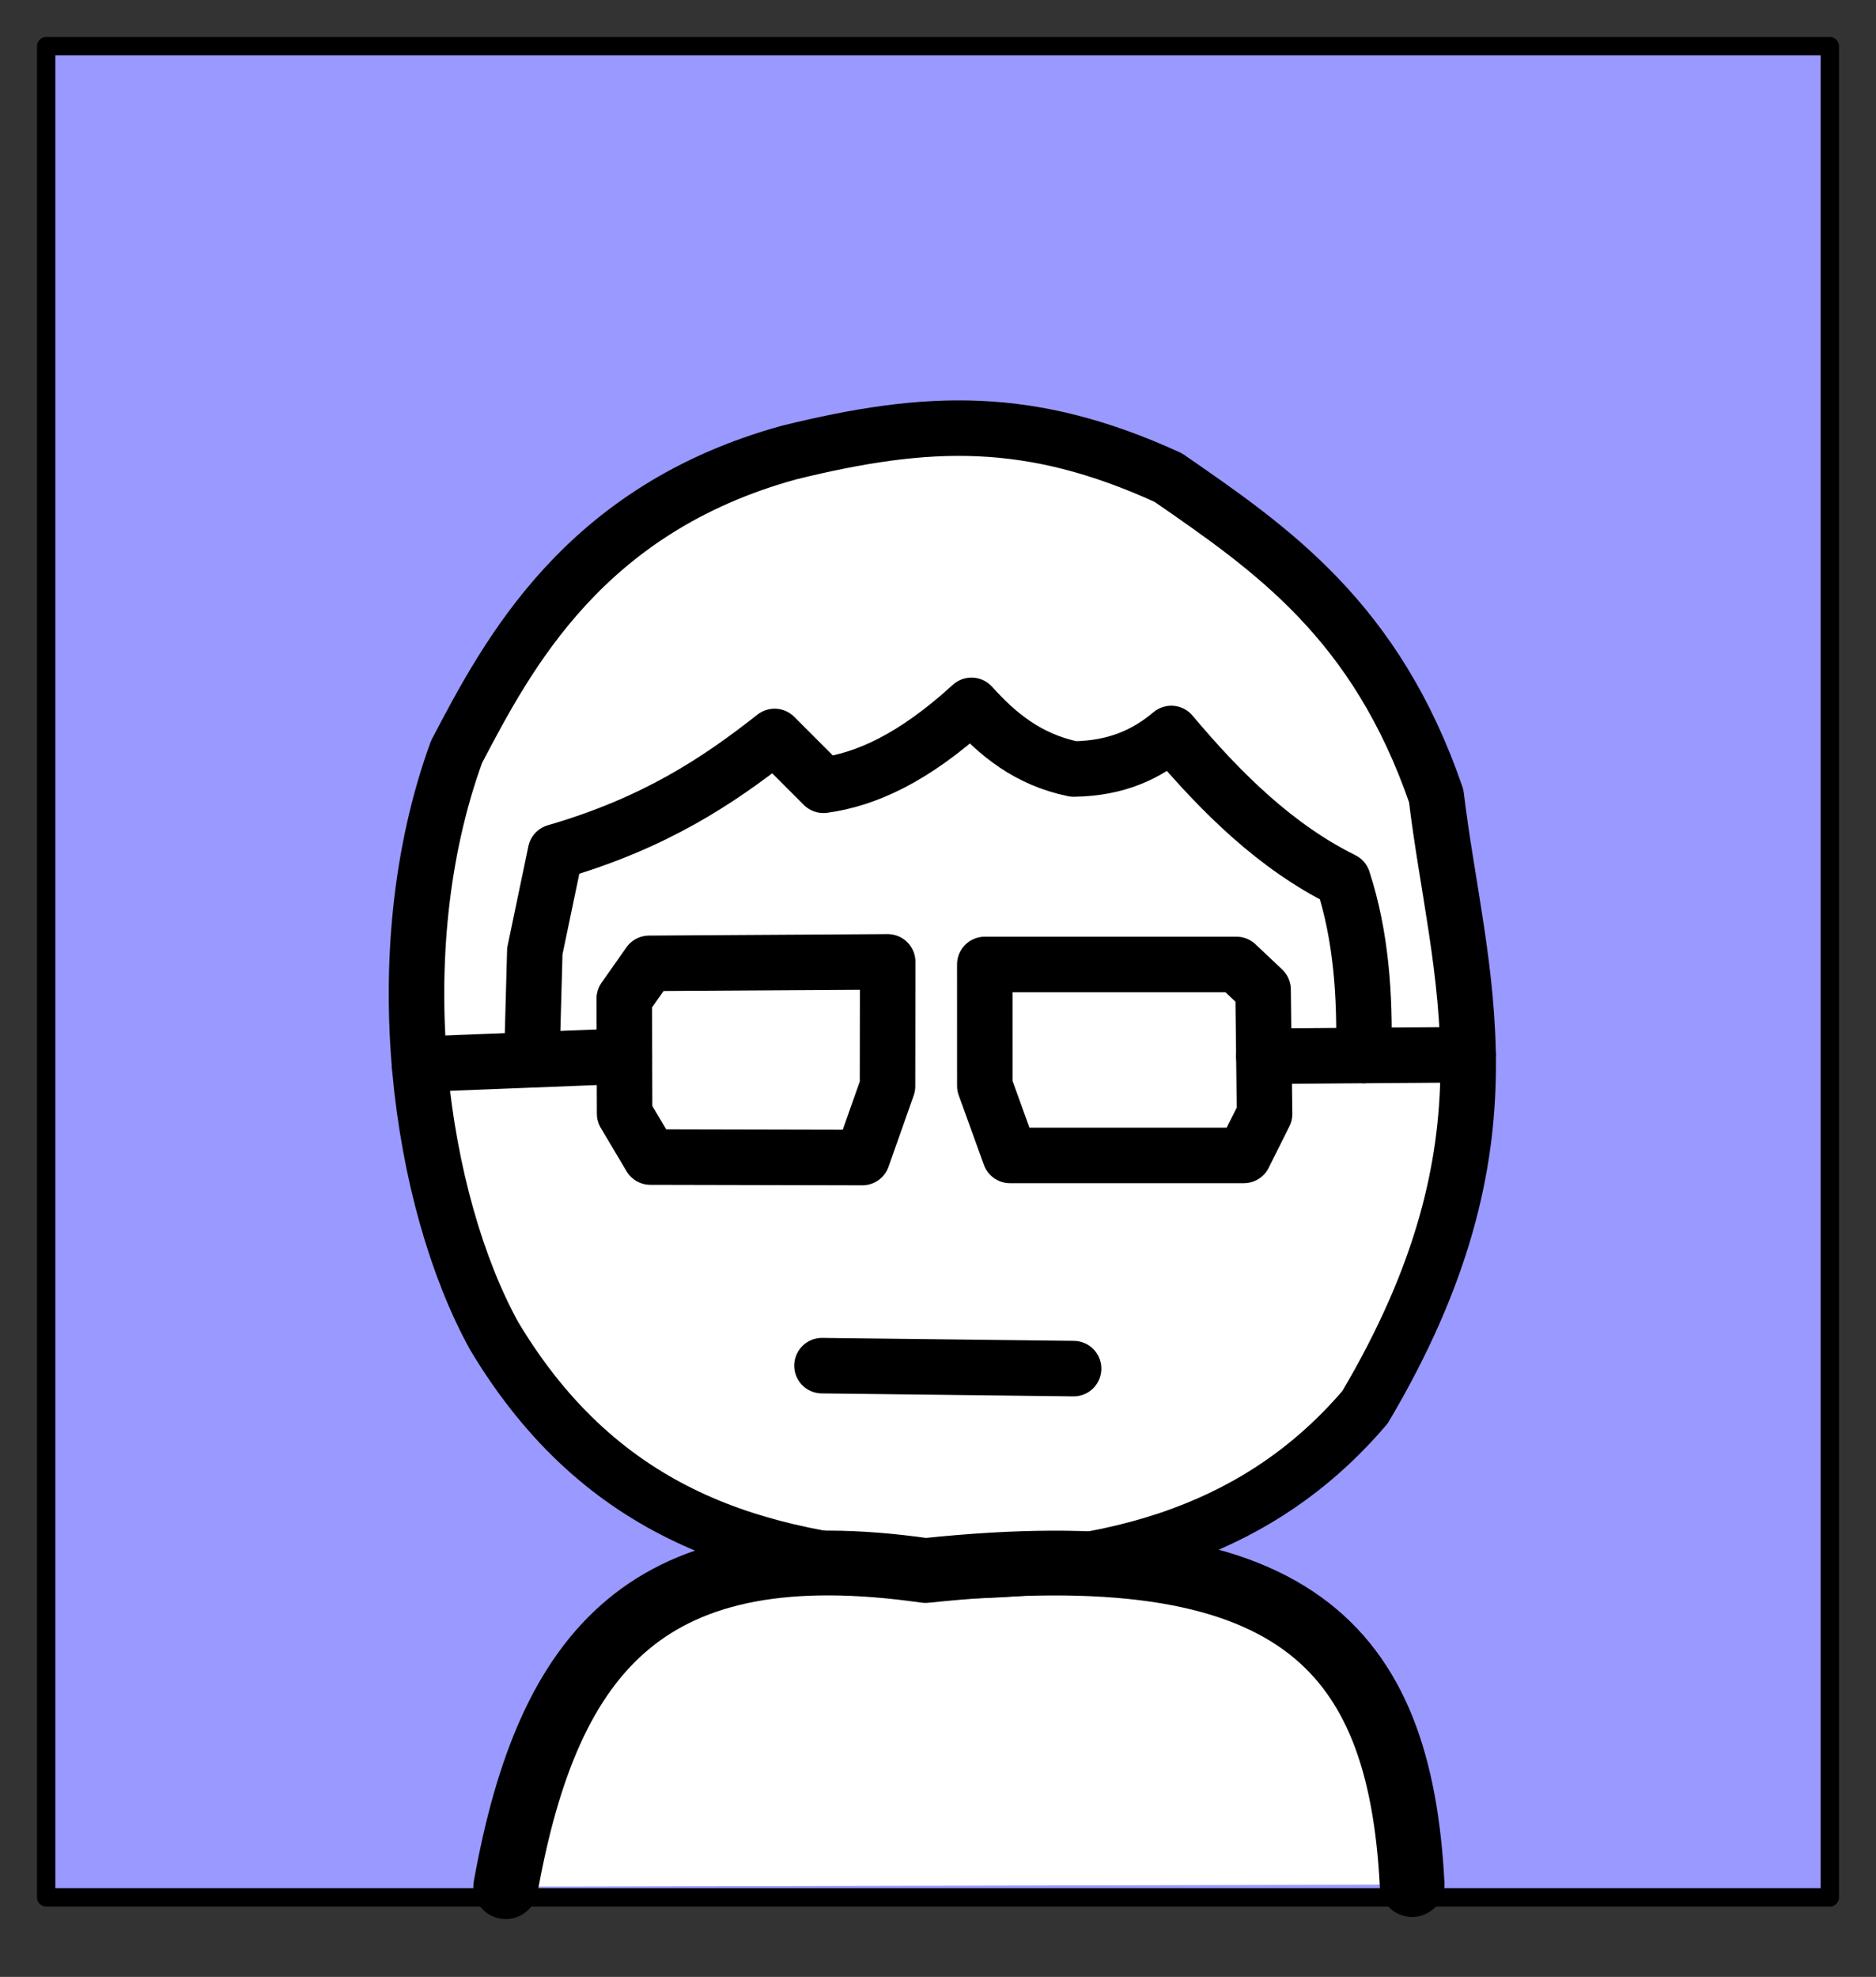 <?xml version="1.0" encoding="UTF-8" standalone="no"?>
<!-- Created with Inkscape (http://www.inkscape.org/) -->

<svg
   width="202.821"
   height="213.684"
   viewBox="0 0 202.821 213.684"
   version="1.1"
   id="svg1"
   xml:space="preserve"
   sodipodi:docname="stephan.svg"
   inkscape:version="1.4.2 (ebf0e940d0, 2025-05-08)"
   xmlns:inkscape="http://www.inkscape.org/namespaces/inkscape"
   xmlns:sodipodi="http://sodipodi.sourceforge.net/DTD/sodipodi-0.dtd"
   xmlns="http://www.w3.org/2000/svg"
   xmlns:svg="http://www.w3.org/2000/svg"><rect x="0" y="0" width="202.821" height="213.684" fill="#333333" stroke="none"/><sodipodi:namedview
     id="namedview1"
     pagecolor="#505050"
     bordercolor="#eeeeee"
     borderopacity="1"
     inkscape:showpageshadow="0"
     inkscape:pageopacity="0"
     inkscape:pagecheckerboard="0"
     inkscape:deskcolor="#505050"
     inkscape:zoom="2.7709173"
     inkscape:cx="101.41046"
     inkscape:cy="106.82383"
     inkscape:window-width="1600"
     inkscape:window-height="831"
     inkscape:window-x="0"
     inkscape:window-y="0"
     inkscape:window-maximized="1"
     inkscape:current-layer="layer8" /><defs
     id="defs1" /><g
     id="layer8"
     transform="translate(-586.133,4.548)"><g
       id="g12"><rect
         style="display:inline;fill:#9999ff;fill-opacity:1;stroke:#000000;stroke-width:1.983;stroke-linecap:round;stroke-linejoin:round;stroke-dasharray:none;stroke-opacity:1"
         id="rect4"
         width="192.838"
         height="200.092"
         x="591.125"
         y="0.444"
         inkscape:export-filename="stephan-plain.svg"
         inkscape:export-xdpi="96"
         inkscape:export-ydpi="96" /><path
         style="display:inline;fill:#ffffff;fill-opacity:1;stroke:none;stroke-width:6;stroke-linecap:round;stroke-linejoin:round;stroke-dasharray:none;stroke-opacity:1"
         d="m 686.185,165.21 c -19.562,-1.684 -36.897,-7.114 -46.621,-25.347 l -8.081,-29.377 4.007,-33.765 c 6.554,-15.096 17.506,-26.709 35.984,-32.363 15.18,-3.586 29.264,-3.948 40.963,2.716 13.501,7.727 23.405,18.953 28.968,34.4 l 3.45,27.987 c -1.213,15.957 -4.387,29.36 -11.145,38.096 -12.153,10.197 -26.071,18.331 -47.526,17.653 z"
         id="path11" /><path
         style="display:inline;fill:#ffffff;fill-opacity:1;stroke:#000000;stroke-width:7;stroke-linecap:round;stroke-linejoin:round;stroke-dasharray:none;stroke-opacity:1"
         d="m 640.809,199.383 c 4.64,-25.772 15.506,-38.437 45.376,-34.173 39.785,-4.198 51.289,8.101 52.618,33.947"
         id="path4" /><path
         style="fill:none;fill-opacity:1;stroke:#000000;stroke-width:6;stroke-linecap:round;stroke-linejoin:round;stroke-dasharray:none;stroke-opacity:1"
         d="m 686.185,165.21 c -18.088,-1.206 -34.903,-5.78 -46.621,-25.347 -8.001,-14.49 -12.052,-41.214 -4.074,-63.142 5.538,-10.556 13.761,-26.268 35.984,-32.363 14.953,-3.672 26.002,-4.122 40.963,2.716 11.222,7.748 22.457,15.463 28.968,34.4 2.38,19.701 9.4,37.218 -7.695,66.084 -9.437,11.069 -23.644,18.277 -47.526,17.653 z"
         id="path5" /><path
         style="display:inline;fill:none;fill-opacity:1;stroke:#000000;stroke-width:6;stroke-linecap:round;stroke-linejoin:round;stroke-dasharray:none;stroke-opacity:1"
         d="m 653.662,115.828 2.787,4.691 22.917,0.052 2.72,-7.703 0.018,-13.449 -25.793,0.16 -2.688,3.82 z"
         id="path6" /><path
         style="fill:none;fill-opacity:1;stroke:#000000;stroke-width:6;stroke-linecap:round;stroke-linejoin:round;stroke-dasharray:none;stroke-opacity:1"
         d="m 692.603,99.698 27.205,-10e-7 2.881,2.72 0.16,13.442 -2.24,4.481 h -25.284 l -2.72,-7.521 z"
         id="path7" /><path
         style="fill:none;fill-opacity:1;stroke:#000000;stroke-width:6;stroke-linecap:round;stroke-linejoin:round;stroke-dasharray:none;stroke-opacity:1"
         d="M 631.484,110.486 653.643,109.615"
         id="path8" /><path
         style="fill:none;fill-opacity:1;stroke:#000000;stroke-width:6;stroke-linecap:round;stroke-linejoin:round;stroke-dasharray:none;stroke-opacity:1"
         d="m 744.856,109.461 -22.082,0.156"
         id="path9" /><path
         style="fill:none;fill-opacity:1;stroke:#000000;stroke-width:6;stroke-linecap:round;stroke-linejoin:round;stroke-dasharray:none;stroke-opacity:1"
         d="m 643.631,110.009 0.324,-11.751 2.24,-10.722 c 10.752,-3.122 17.572,-7.673 23.684,-12.482 l 5.281,5.281 c 4.586,-0.636 9.715,-2.9 16.003,-8.642 2.835,3.14 6.092,5.857 11.042,6.881 4.734,-0.067 7.953,-1.649 10.562,-3.841 5.478,6.523 11.388,12.29 18.563,15.843 1.974,6.076 2.392,12.463 2.243,18.964"
         id="path10" /><rect
         style="display:none;fill:#dddddd;fill-opacity:1;stroke:none;stroke-width:6;stroke-linecap:round;stroke-linejoin:round;stroke-dasharray:none;stroke-opacity:1"
         id="rect11"
         width="192.82"
         height="203.683"
         x="591.133"
         y="0.453" /><path
         style="fill:#9999ff;fill-opacity:1;stroke:#000000;stroke-width:6;stroke-linecap:round;stroke-linejoin:round;stroke-dasharray:none;stroke-opacity:1"
         d="m 675,143.065 27.205,0.32"
         id="path12" /></g></g></svg>
